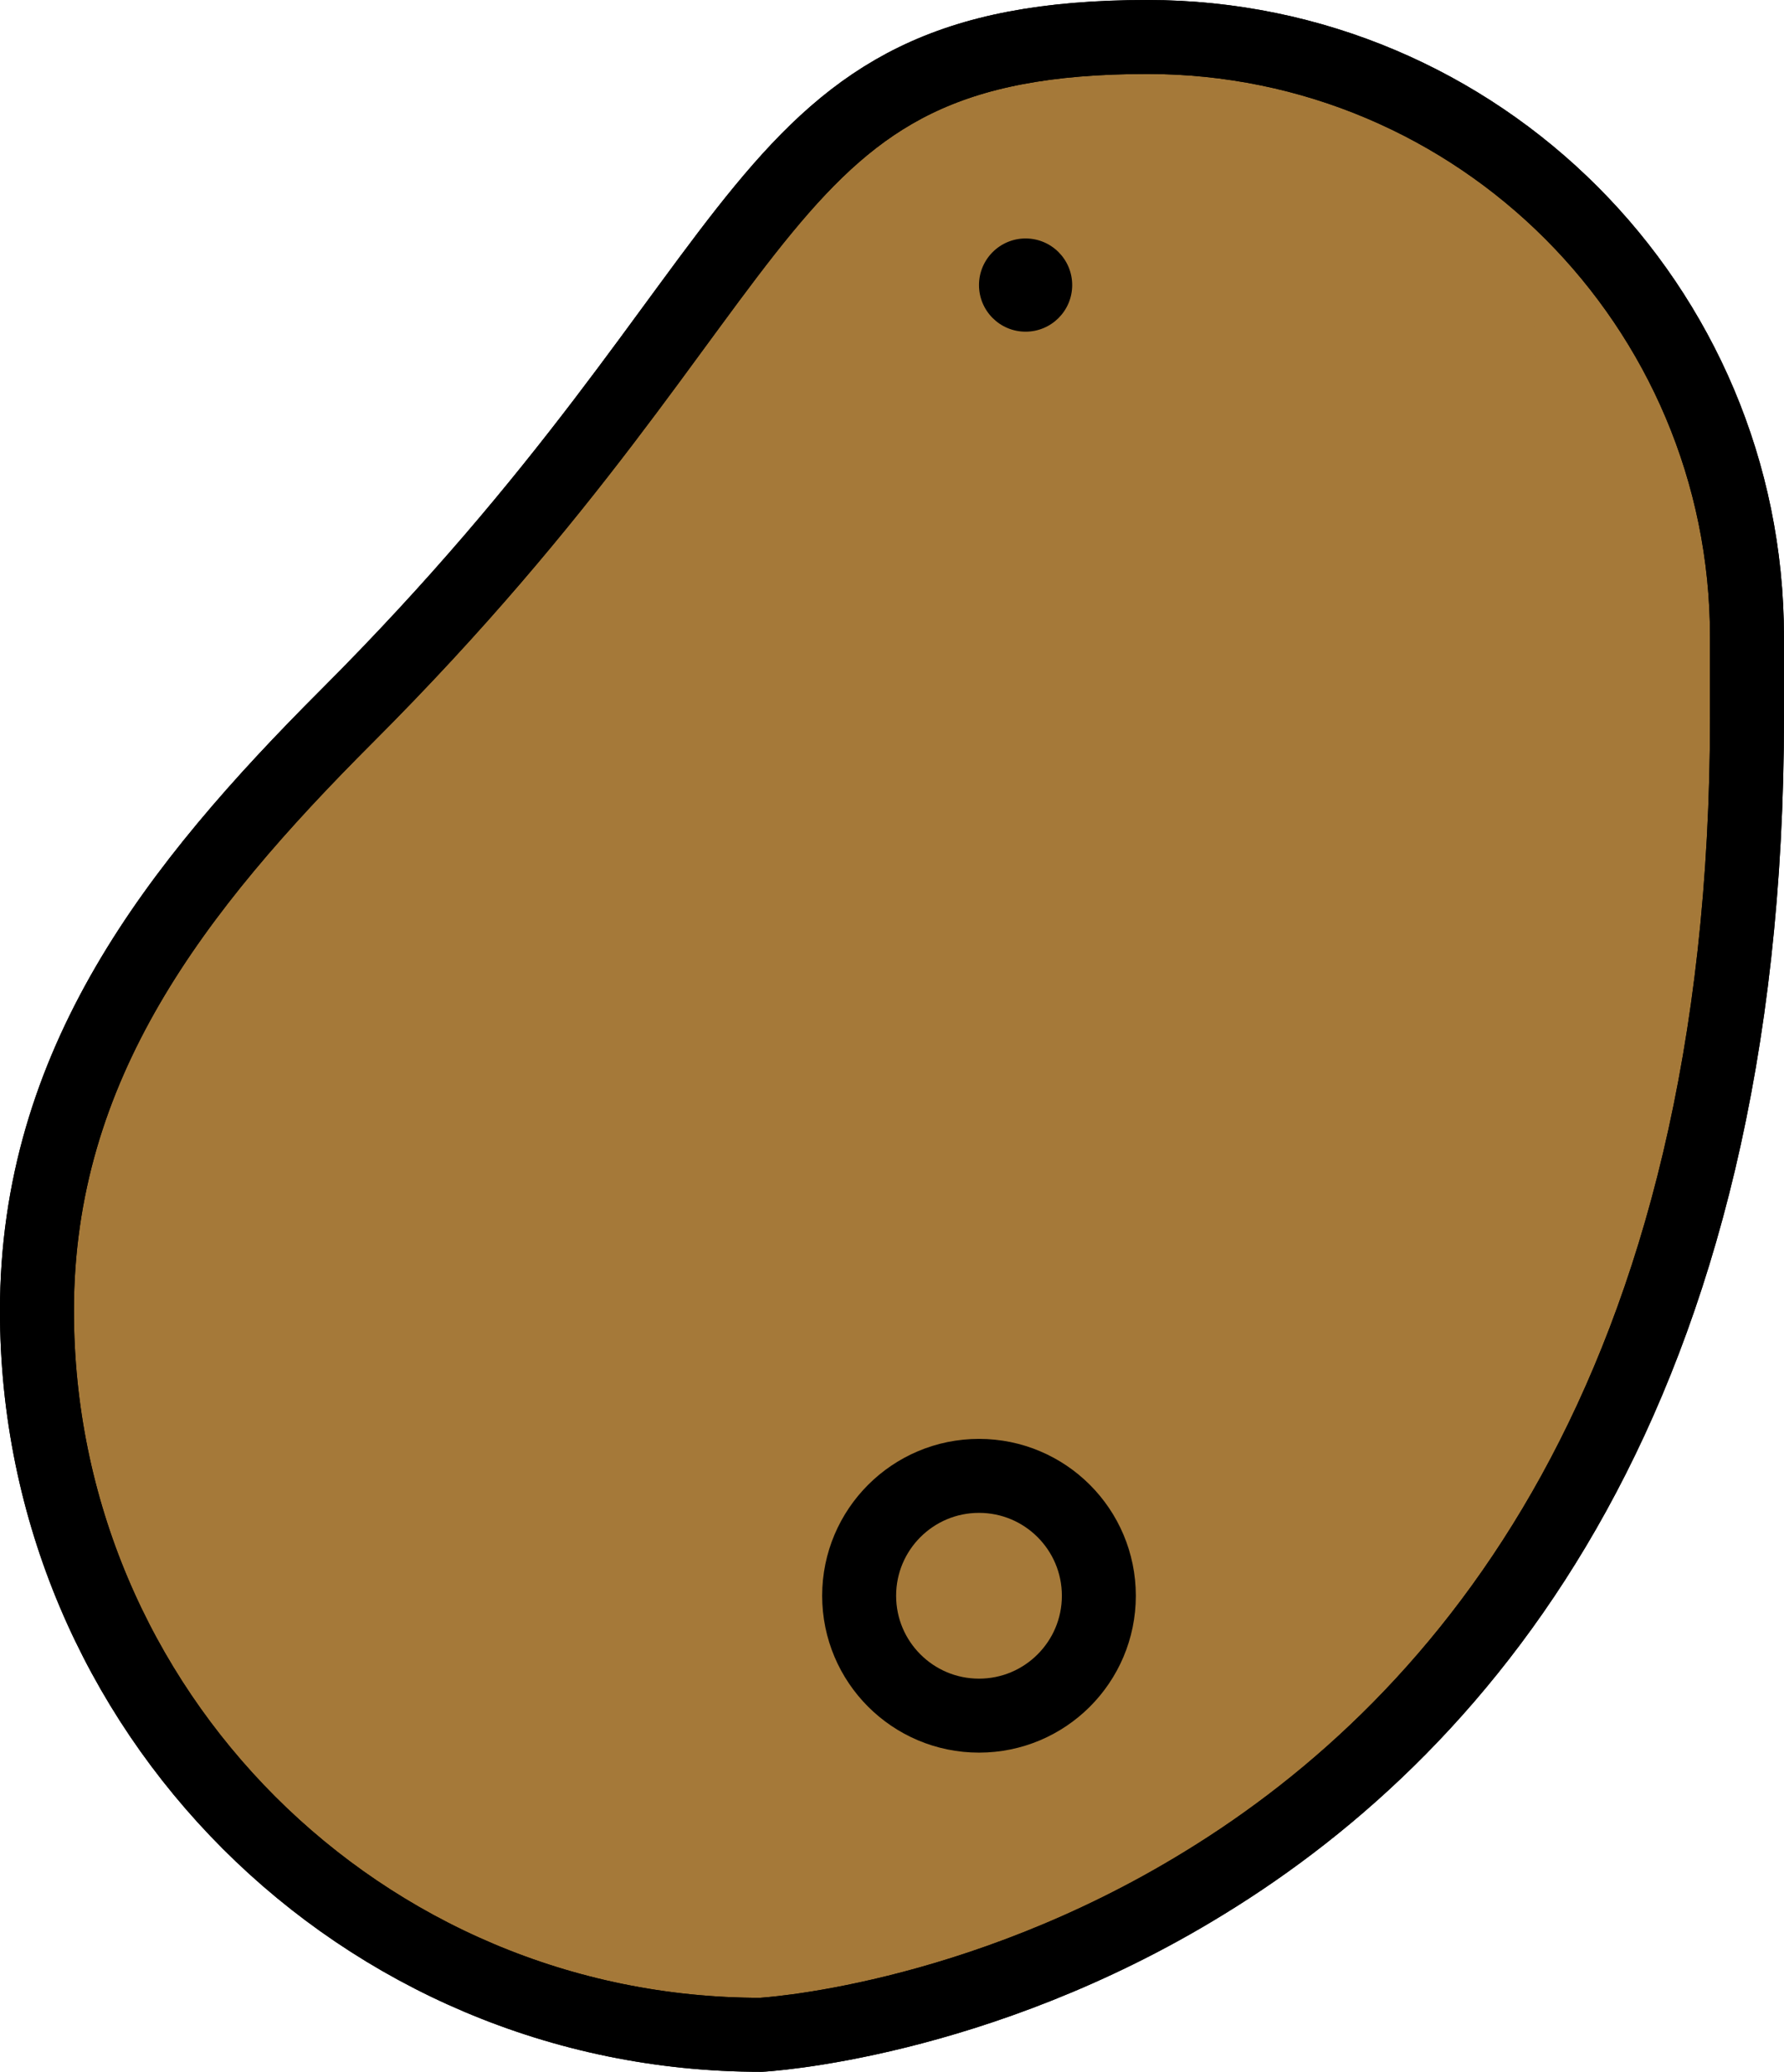 <?xml version="1.0" encoding="UTF-8" standalone="no"?>
<svg
   id="emoji"
   viewBox="0 0 48.241 56.013"
   version="1.1"
   sodipodi:docname="1f954.svg"
   width="48.241"
   height="56.013"
   xmlns:inkscape="http://www.inkscape.org/namespaces/inkscape"
   xmlns:sodipodi="http://sodipodi.sourceforge.net/DTD/sodipodi-0.dtd"
   xmlns="http://www.w3.org/2000/svg"
   xmlns:svg="http://www.w3.org/2000/svg">
  <defs
     id="defs4" />
  <sodipodi:namedview
     id="namedview4"
     pagecolor="#ffffff"
     bordercolor="#000000"
     borderopacity="0.25"
     inkscape:showpageshadow="2"
     inkscape:pageopacity="0.0"
     inkscape:pagecheckerboard="0"
     inkscape:deskcolor="#d1d1d1" />
  <g
     id="color"
     transform="translate(-11.801,-8.508)">
    <path
       fill="#a57939"
       stroke="none"
       stroke-linecap="round"
       stroke-linejoin="round"
       stroke-miterlimit="10"
       stroke-width="2"
       d="m 59.042,27.873 c 0,18.29 -7.596,27.208 -14.675,31.541 -6.185,3.804 -11.992,4.106 -11.992,4.106 -10.808,0 -19.575,-8.767 -19.575,-19.575 0,-6.651 3.734,-11.43 8.377,-16.073 C 33.247,15.804 31.939,9.508 42.83,9.508 c 8.956,0 16.211,7.268 16.211,16.224 0,0.806 0,2.141 0,2.141 z"
       id="path1" />
    <path
       fill="#a57939"
       stroke="none"
       d="m 59.045,25.73 c 0,0.81 0,2.14 0,2.14 0,18.29 -7.6,27.21 -14.68,31.54 -6.18,3.81 -11.99,4.11 -11.99,4.11 -1.67,0 -3.28,-0.21 -4.82,-0.6 31.56,-8.62 25.35,-49.89 25.35,-49.89 3.74,2.97 6.14,7.56 6.14,12.7 z"
       id="path2" />
    <circle
       cx="38.274"
       cy="51.65"
       r="3.241"
       fill="#a57939"
       stroke="none"
       stroke-linecap="round"
       stroke-linejoin="round"
       stroke-miterlimit="10"
       stroke-width="2"
       id="circle2" />
  </g>
  <g
     id="hair"
     transform="translate(-11.801,-8.508)" />
  <g
     id="skin"
     transform="translate(-11.801,-8.508)" />
  <g
     id="skin-shadow"
     transform="translate(-11.801,-8.508)" />
  <g
     id="line"
     transform="translate(-11.801,-8.508)">
    <path
       fill="none"
       stroke="#000000"
       stroke-linecap="round"
       stroke-linejoin="round"
       stroke-miterlimit="10"
       stroke-width="2"
       d="m 59.042,27.873 c 0,18.29 -7.596,27.208 -14.675,31.541 -6.185,3.804 -11.992,4.106 -11.992,4.106 -10.808,0 -19.575,-8.767 -19.575,-19.575 0,-6.651 3.734,-11.43 8.377,-16.073 C 33.247,15.804 31.939,9.508 42.83,9.508 c 8.956,0 16.211,7.268 16.211,16.224 0,0.806 0,2.141 0,2.141 z"
       id="path3" />
    <circle
       cx="39.534"
       cy="16.215"
       r="1.26"
       fill="#000000"
       stroke="none"
       id="circle3" />
    <circle
       cx="38.274"
       cy="51.65"
       r="3.241"
       fill="none"
       stroke="#000000"
       stroke-linecap="round"
       stroke-linejoin="round"
       stroke-miterlimit="10"
       stroke-width="2"
       id="circle4" />
    <path
       fill="none"
       stroke="#000000"
       stroke-linecap="round"
       stroke-linejoin="round"
       stroke-miterlimit="10"
       stroke-width="2"
       d="m 59.042,27.873 c 0,18.29 -7.596,27.208 -14.675,31.541 -6.185,3.804 -11.992,4.106 -11.992,4.106 -10.808,0 -19.575,-8.767 -19.575,-19.575 0,-6.651 3.734,-11.43 8.377,-16.073 C 33.247,15.804 31.939,9.508 42.83,9.508 c 8.956,0 16.211,7.268 16.211,16.224 0,0.806 0,2.141 0,2.141 z"
       id="path4" />
  </g>
</svg>
